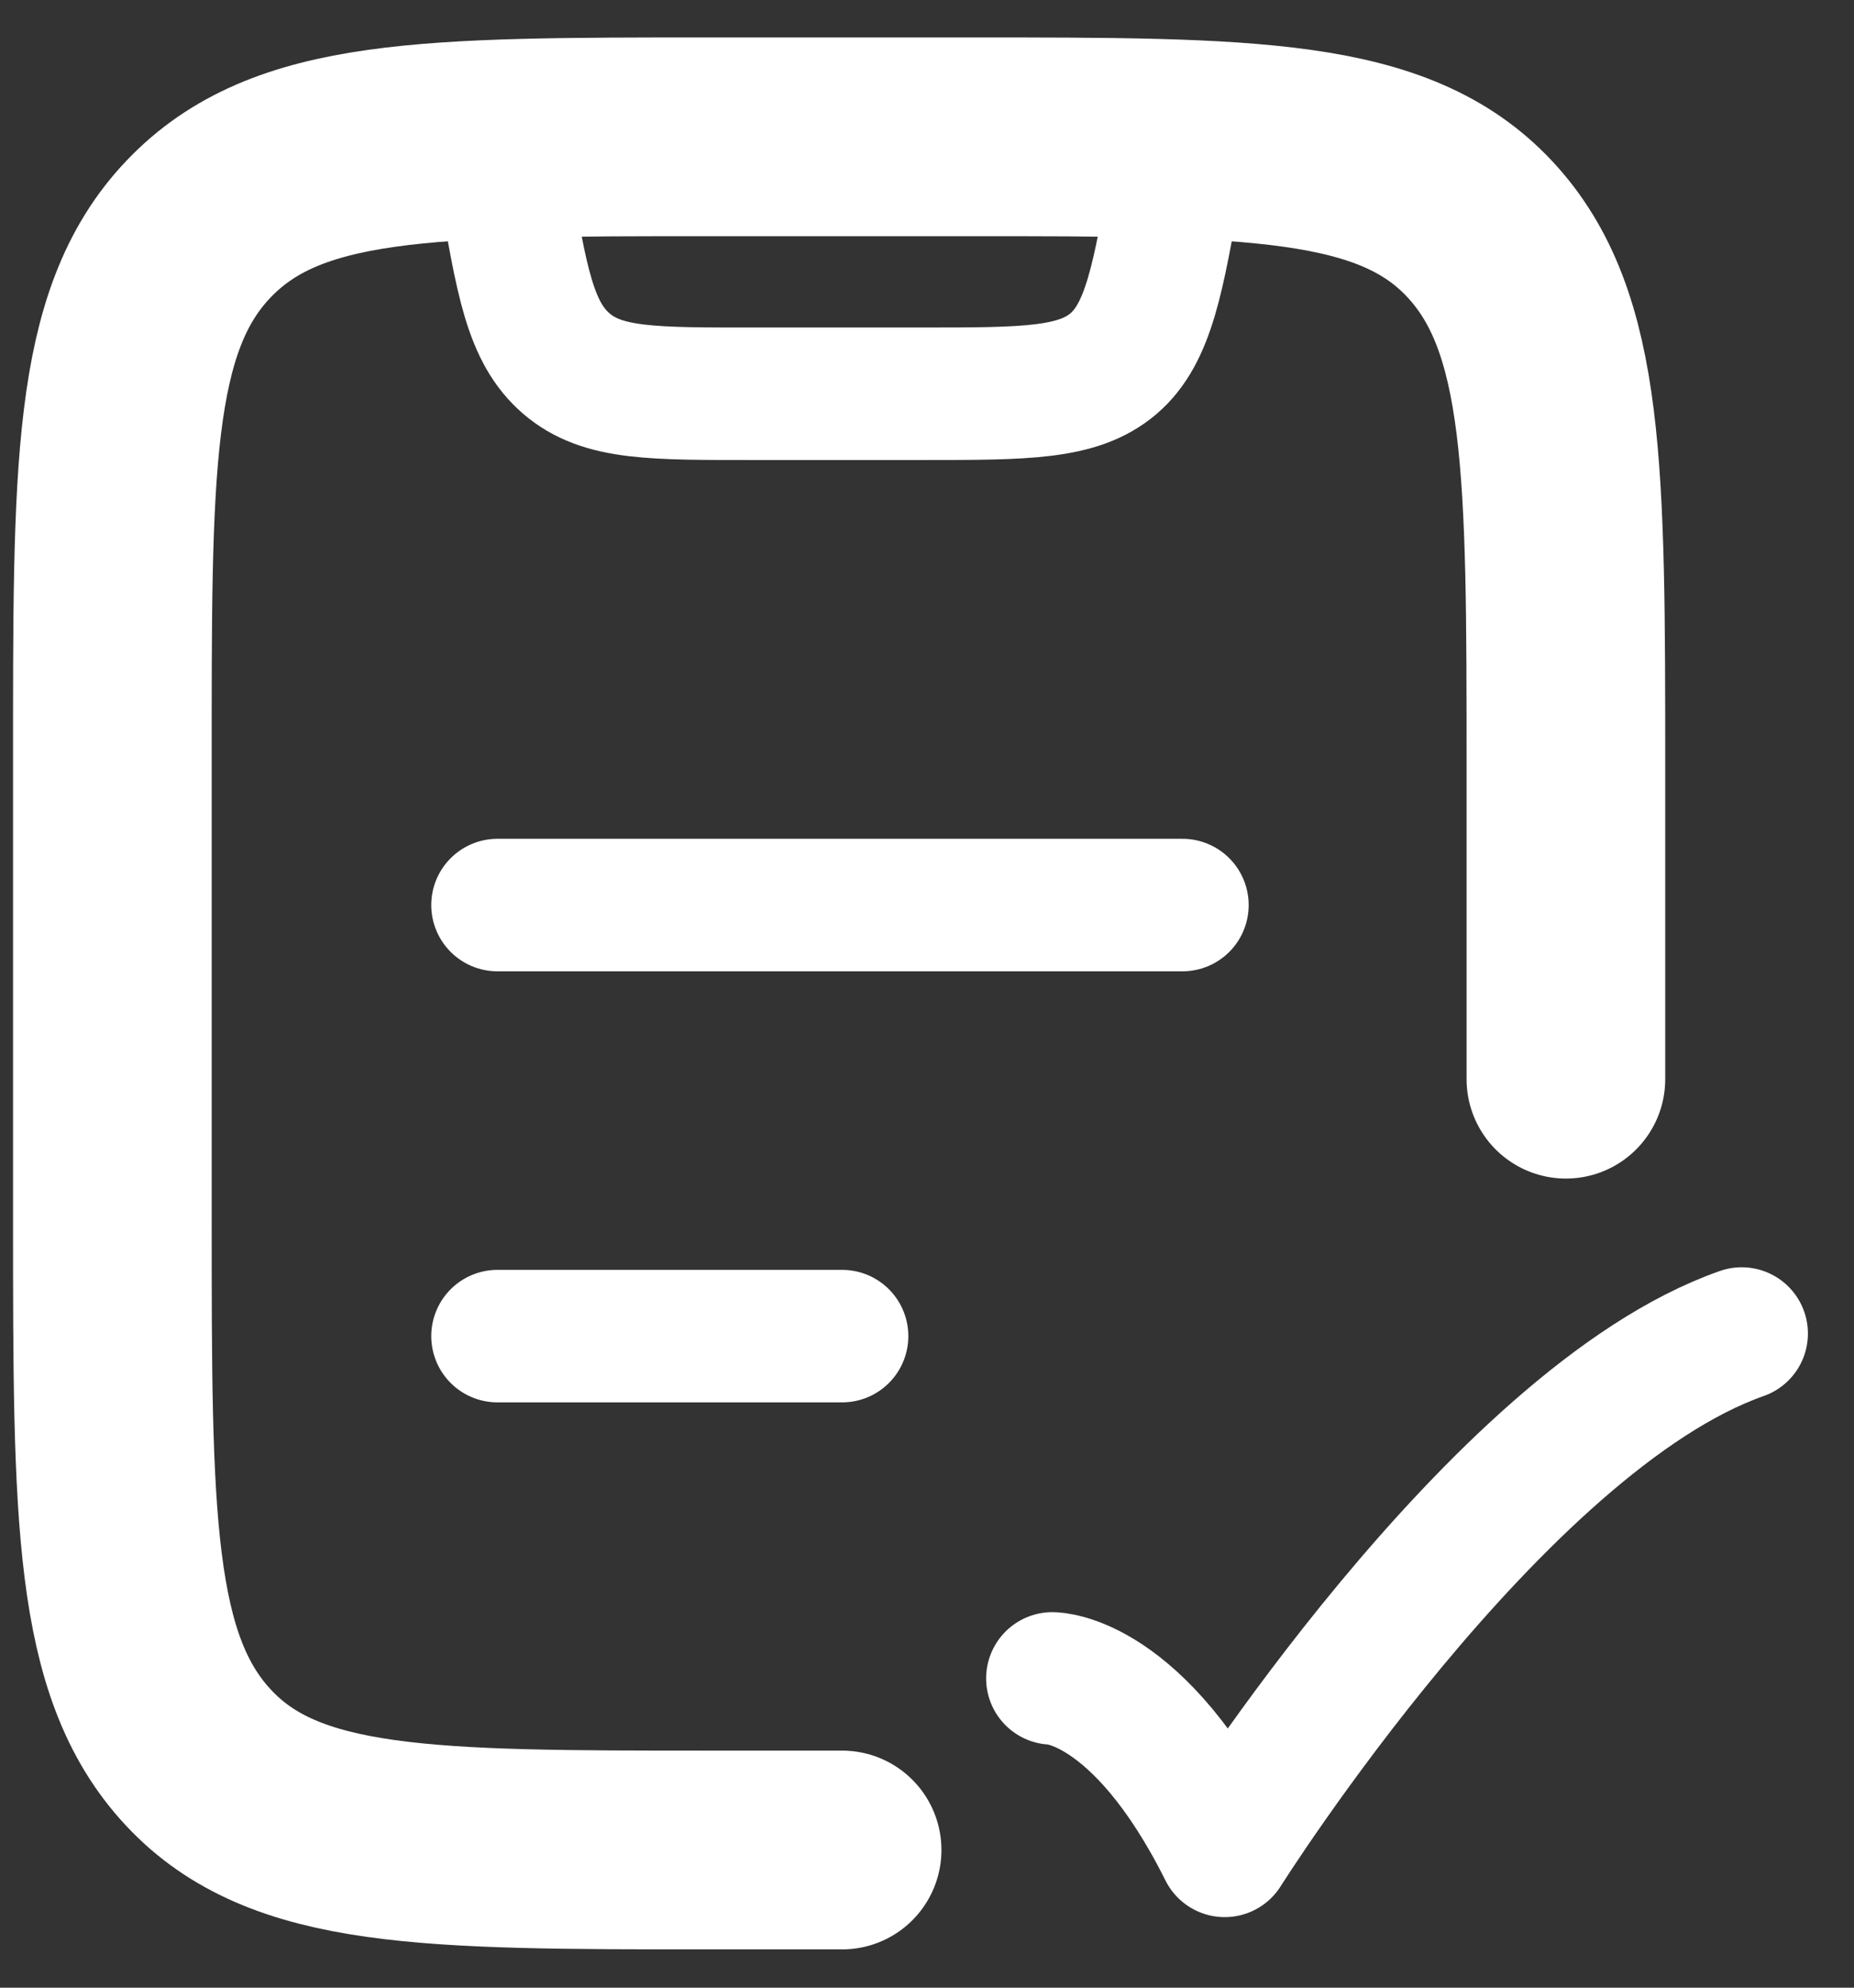 <svg width="28" height="30" viewBox="0 0 28 30" fill="none" xmlns="http://www.w3.org/2000/svg">
<rect x="0" y="0" width="28" height="30" fill="#333333" stroke="none"/>
<path d="M23.649 16.288V11.591C23.649 7.101 23.649 4.85 22.348 3.458C21.047 2.065 18.886 2.065 14.631 2.065H10.727C6.459 2.065 4.325 2.065 2.998 3.458C1.67 4.85 1.697 7.101 1.697 11.591V18.396C1.697 22.886 1.697 25.137 2.998 26.529C4.299 27.922 6.459 27.922 10.727 27.922H12.718" stroke="white" stroke-width="3" stroke-linecap="round" stroke-linejoin="round"/>
<path d="M15.893 25.332C15.893 25.332 17.195 25.332 18.496 27.935C18.496 27.935 22.595 21.428 26.304 20.127" stroke="white" stroke-width="2" stroke-linecap="round" stroke-linejoin="round"/>
<path d="M7.513 2.065L7.617 2.703C7.878 4.252 8.008 5.019 8.554 5.488C9.101 5.956 9.856 5.943 11.443 5.943H13.928C15.49 5.943 16.284 5.943 16.817 5.488C17.351 5.032 17.494 4.186 17.754 2.703L17.858 2.065" stroke="white" stroke-width="2" stroke-linejoin="round"/>
<path d="M7.513 20.166H12.718M7.513 13.66H17.858" stroke="white" stroke-width="2" stroke-linecap="round"/>
</svg>
